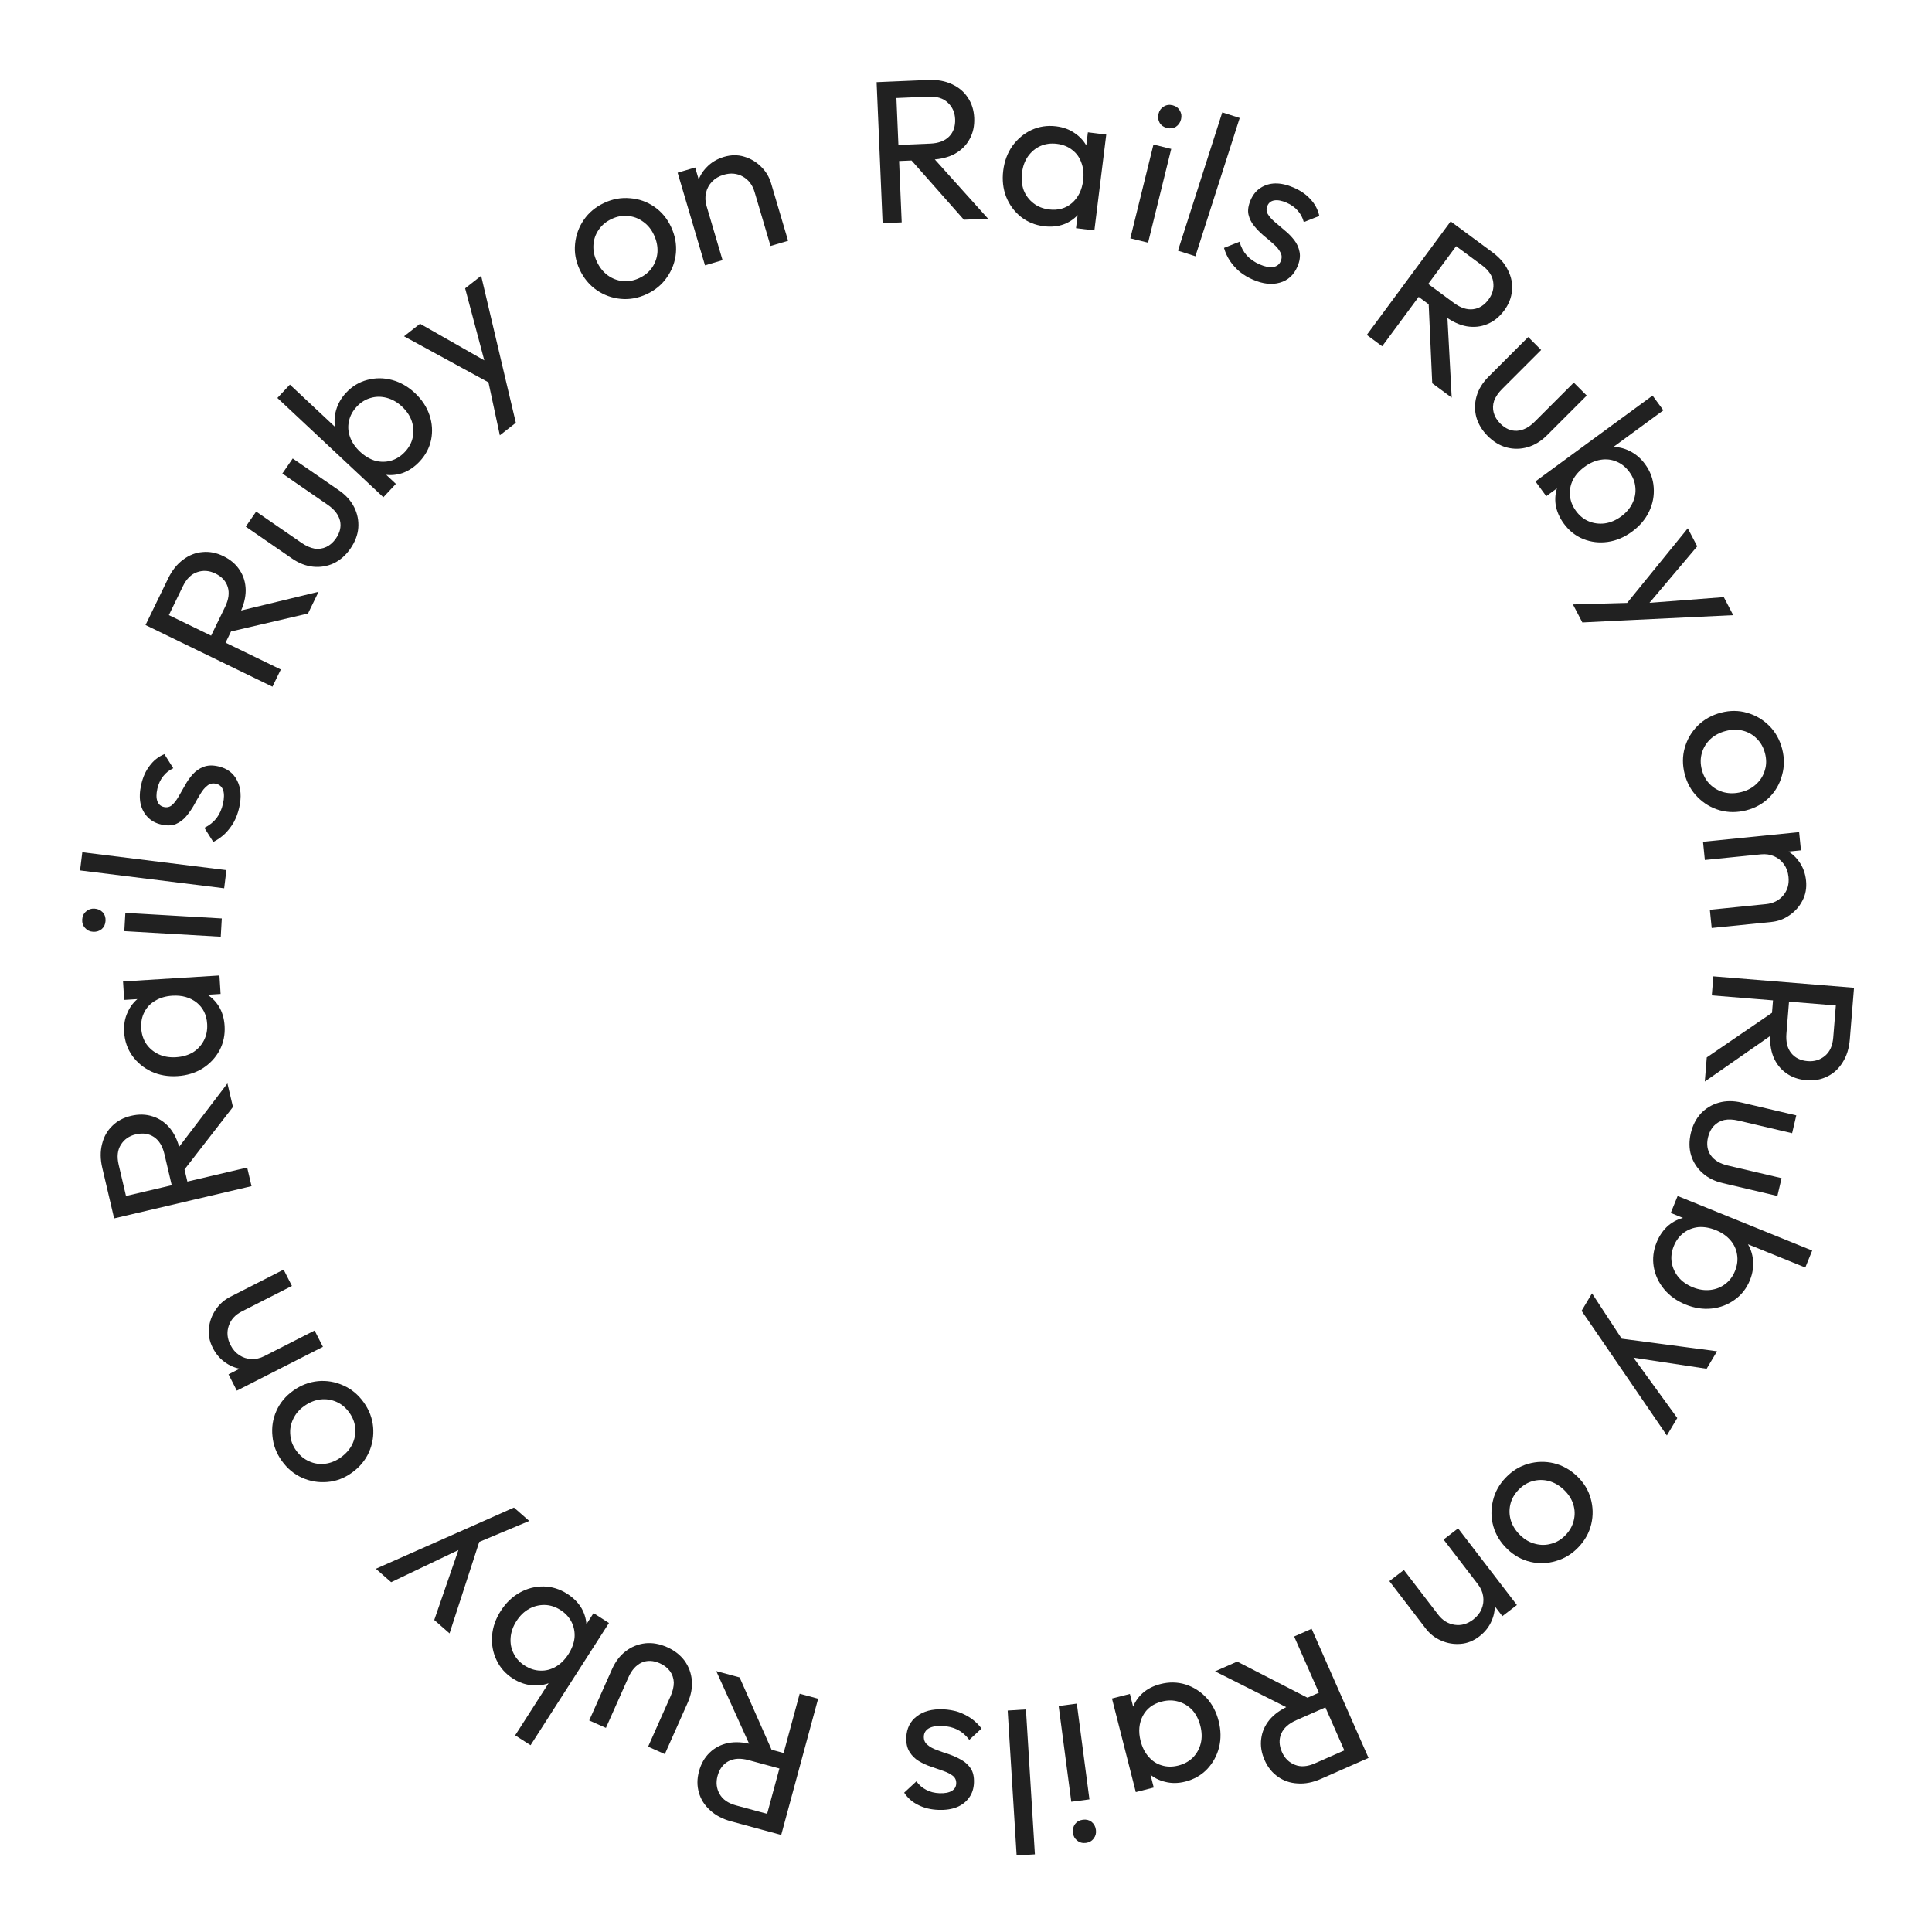 <svg width="171" height="171" viewBox="0 0 171 171" fill="none" xmlns="http://www.w3.org/2000/svg">
<path  d="M156.973 87.985L158.39 88.1L158.117 91.473C158.057 92.203 158.197 92.78 158.536 93.204C158.875 93.629 159.361 93.867 159.995 93.919C160.593 93.967 161.105 93.81 161.532 93.448C161.958 93.097 162.2 92.557 162.26 91.827L162.535 88.436L164.006 88.556L163.726 92.001C163.662 92.79 163.451 93.465 163.092 94.026C162.746 94.588 162.297 95.003 161.745 95.271C161.193 95.551 160.576 95.664 159.894 95.608C159.188 95.551 158.585 95.34 158.085 94.974C157.584 94.62 157.208 94.138 156.957 93.528C156.717 92.918 156.629 92.219 156.694 91.43L156.973 87.985ZM151.647 86.415L164.098 87.426L163.961 89.112L151.51 88.101L151.647 86.415ZM151.064 93.591L157.011 89.523L157.437 91.165L150.891 95.726L151.064 93.591Z" fill="#212121"/>
<path d="M149.655 100.285C149.814 99.607 150.11 99.029 150.542 98.552C150.984 98.088 151.515 97.769 152.135 97.594C152.756 97.419 153.428 97.417 154.152 97.587L158.989 98.721L158.619 100.299L153.852 99.18C153.397 99.073 152.982 99.056 152.607 99.129C152.242 99.215 151.936 99.39 151.689 99.653C151.443 99.915 151.272 100.251 151.176 100.66C151.03 101.279 151.109 101.809 151.413 102.25C151.728 102.694 152.23 102.997 152.919 103.158L157.686 104.277L157.316 105.854L152.479 104.719C151.755 104.549 151.154 104.248 150.676 103.815C150.198 103.383 149.864 102.861 149.675 102.249C149.495 101.652 149.488 100.997 149.655 100.285Z" fill="#212121"/>
<path d="M146.628 109.959C146.872 109.358 147.215 108.863 147.658 108.473C148.108 108.098 148.614 107.857 149.176 107.748C149.738 107.639 150.309 107.683 150.89 107.88L153.275 108.847C153.84 109.115 154.28 109.481 154.597 109.946C154.92 110.427 155.107 110.956 155.158 111.533C155.215 112.126 155.124 112.717 154.885 113.307C154.592 114.03 154.145 114.606 153.544 115.035C152.938 115.476 152.256 115.737 151.498 115.818C150.74 115.899 149.971 115.782 149.193 115.466C148.414 115.15 147.781 114.7 147.294 114.113C146.806 113.527 146.499 112.865 146.371 112.127C146.249 111.404 146.335 110.682 146.628 109.959ZM148.148 110.283C147.945 110.784 147.883 111.271 147.964 111.743C148.044 112.216 148.239 112.645 148.549 113.03C148.87 113.419 149.298 113.722 149.832 113.938C150.354 114.15 150.867 114.228 151.368 114.173C151.87 114.117 152.309 113.945 152.684 113.657C153.071 113.374 153.364 112.988 153.562 112.498C153.765 111.998 153.826 111.511 153.746 111.038C153.677 110.57 153.48 110.147 153.154 109.769C152.828 109.391 152.398 109.093 151.864 108.877C151.342 108.665 150.834 108.576 150.341 108.609C149.855 108.658 149.419 108.824 149.032 109.108C148.641 109.402 148.346 109.794 148.148 110.283ZM148.486 105.856L160.396 110.685L159.787 112.186L153.866 109.786L152.062 108.724L150.012 108.223L147.877 107.357L148.486 105.856Z" fill="#212121"/>
<path d="M142.669 118.374L151.974 119.601L151.053 121.147L143.845 120.058L144.139 119.564L148.455 125.508L147.534 127.054L142.172 119.209L142.669 118.374ZM140.907 114.474L144.055 119.283L142.172 119.209L139.985 116.021L140.907 114.474Z" fill="#212121"/>
<path d="M133.265 130.786C133.846 130.179 134.512 129.77 135.263 129.559C136.014 129.347 136.769 129.331 137.528 129.509C138.296 129.696 138.983 130.08 139.59 130.661C140.188 131.234 140.589 131.891 140.792 132.633C141.003 133.384 141.02 134.139 140.841 134.899C140.662 135.658 140.283 136.341 139.702 136.948C139.129 137.546 138.467 137.951 137.717 138.162C136.966 138.391 136.211 138.416 135.452 138.237C134.693 138.058 134.014 137.683 133.416 137.11C132.809 136.529 132.396 135.859 132.176 135.1C131.964 134.349 131.952 133.59 132.139 132.822C132.317 132.063 132.693 131.384 133.265 130.786ZM134.397 131.869C134.023 132.259 133.782 132.693 133.674 133.171C133.566 133.648 133.584 134.123 133.73 134.595C133.885 135.076 134.166 135.511 134.574 135.901C134.972 136.283 135.415 136.532 135.901 136.649C136.379 136.774 136.85 136.768 137.314 136.63C137.778 136.51 138.197 136.255 138.57 135.865C138.944 135.475 139.185 135.041 139.293 134.563C139.41 134.094 139.396 133.623 139.25 133.151C139.104 132.679 138.831 132.252 138.432 131.87C138.025 131.48 137.578 131.218 137.091 131.085C136.613 130.959 136.138 130.961 135.666 131.09C135.193 131.219 134.77 131.479 134.397 131.869Z" fill="#212121"/>
<path d="M124.256 138.957L127.291 142.913C127.686 143.427 128.173 143.726 128.752 143.811C129.331 143.896 129.878 143.741 130.392 143.347C130.735 143.084 130.981 142.774 131.131 142.417C131.281 142.06 131.329 141.69 131.277 141.307C131.225 140.923 131.067 140.56 130.804 140.217L131.563 140.112C131.957 140.626 132.194 141.171 132.272 141.746C132.35 142.321 132.272 142.88 132.038 143.423C131.812 143.975 131.441 144.448 130.927 144.842C130.413 145.237 129.862 145.455 129.274 145.498C128.677 145.547 128.104 145.45 127.554 145.207C127.011 144.973 126.561 144.622 126.203 144.156L122.971 139.943L124.256 138.957ZM129.055 135.275L134.259 142.059L132.974 143.045L127.769 136.262L129.055 135.275Z" fill="#212121"/>
<path d="M117.247 149.594L117.82 150.896L114.723 152.26C114.054 152.555 113.612 152.953 113.4 153.453C113.188 153.953 113.21 154.494 113.466 155.076C113.708 155.625 114.09 156.001 114.612 156.204C115.123 156.411 115.714 156.368 116.384 156.072L119.497 154.701L120.092 156.051L116.929 157.445C116.205 157.764 115.51 157.9 114.846 157.851C114.187 157.814 113.609 157.617 113.11 157.259C112.601 156.907 112.208 156.417 111.932 155.792C111.647 155.144 111.546 154.513 111.63 153.899C111.702 153.29 111.947 152.73 112.364 152.218C112.786 151.717 113.359 151.307 114.084 150.988L117.247 149.594ZM116.092 144.163L121.13 155.594L119.581 156.276L114.544 144.845L116.092 144.163ZM109.504 147.066L115.912 150.36L114.671 151.516L107.543 147.93L109.504 147.066Z" fill="#212121"/>
<path d="M102.717 149.054C103.473 148.861 104.207 148.872 104.918 149.087C105.632 149.314 106.252 149.707 106.779 150.267C107.293 150.829 107.654 151.517 107.862 152.331C108.069 153.145 108.081 153.922 107.898 154.662C107.704 155.405 107.353 156.046 106.846 156.583C106.328 157.124 105.685 157.492 104.917 157.688C104.289 157.848 103.697 157.856 103.14 157.713C102.575 157.585 102.082 157.326 101.661 156.938C101.243 156.562 100.94 156.076 100.751 155.48L100.116 152.986C99.999 152.384 100.033 151.812 100.217 151.269C100.389 150.73 100.691 150.263 101.123 149.868C101.547 149.488 102.078 149.216 102.717 149.054ZM102.834 150.603C102.054 150.801 101.493 151.223 101.15 151.868C100.809 152.524 100.744 153.265 100.954 154.091C101.1 154.661 101.336 155.127 101.664 155.489C101.983 155.866 102.369 156.12 102.824 156.252C103.281 156.396 103.772 156.401 104.295 156.267C104.818 156.134 105.253 155.893 105.597 155.546C105.93 155.201 106.159 154.783 106.281 154.294C106.396 153.819 106.383 153.308 106.244 152.762C106.102 152.204 105.866 151.737 105.535 151.363C105.196 151.004 104.792 150.754 104.322 150.614C103.853 150.473 103.357 150.47 102.834 150.603ZM100.006 149.93L100.575 152.163L100.794 154.262L101.601 156.192L102.117 158.215L100.529 158.62L98.419 150.334L100.006 149.93Z" fill="#212121"/>
<path d="M95.309 150.786L96.425 159.263L94.819 159.474L93.702 150.998L95.309 150.786ZM95.846 161.064C96.143 161.025 96.4 161.088 96.615 161.253C96.832 161.43 96.96 161.667 96.999 161.965C97.037 162.25 96.973 162.501 96.808 162.716C96.644 162.944 96.413 163.077 96.116 163.116C95.819 163.155 95.561 163.086 95.344 162.909C95.129 162.744 95.002 162.518 94.965 162.233C94.926 161.935 94.988 161.673 95.152 161.446C95.317 161.23 95.548 161.103 95.846 161.064Z" fill="#212121"/>
<path d="M90.805 151.3L91.598 164.128L89.981 164.228L89.188 151.4L90.805 151.3Z" fill="#212121"/>
<path d="M83.465 151.291C83.945 151.31 84.398 151.388 84.825 151.524C85.24 151.672 85.622 151.867 85.973 152.109C86.324 152.363 86.625 152.656 86.876 152.99L85.792 153.993C85.495 153.598 85.147 153.296 84.746 153.088C84.346 152.893 83.894 152.785 83.39 152.766C82.886 152.746 82.493 152.815 82.211 152.972C81.928 153.142 81.781 153.382 81.769 153.694C81.757 154.006 81.862 154.25 82.083 154.426C82.292 154.615 82.568 154.769 82.912 154.891C83.255 155.024 83.622 155.152 84.014 155.276C84.393 155.41 84.753 155.574 85.093 155.768C85.434 155.961 85.713 156.218 85.928 156.538C86.132 156.859 86.224 157.276 86.204 157.792C86.184 158.308 86.041 158.746 85.775 159.108C85.508 159.482 85.149 159.763 84.698 159.949C84.234 160.136 83.685 160.217 83.049 160.192C82.378 160.166 81.789 160.023 81.282 159.764C80.764 159.515 80.345 159.151 80.028 158.67L81.111 157.667C81.339 157.988 81.629 158.24 81.983 158.422C82.324 158.603 82.716 158.702 83.16 158.719C83.628 158.737 83.991 158.667 84.249 158.509C84.495 158.362 84.623 158.145 84.634 157.857C84.645 157.57 84.546 157.344 84.336 157.179C84.126 157.015 83.85 156.872 83.506 156.751C83.151 156.629 82.783 156.501 82.404 156.366C82.025 156.244 81.665 156.08 81.325 155.874C80.984 155.669 80.712 155.4 80.509 155.068C80.294 154.736 80.196 154.306 80.216 153.778C80.248 152.975 80.56 152.35 81.153 151.905C81.735 151.459 82.506 151.254 83.465 151.291Z" fill="#212121"/>
<path d="M69.896 155.302L69.524 156.675L66.258 155.79C65.551 155.598 64.958 155.63 64.479 155.886C63.999 156.141 63.676 156.576 63.51 157.19C63.353 157.769 63.414 158.301 63.692 158.787C63.959 159.27 64.446 159.607 65.153 159.798L68.436 160.688L68.05 162.113L64.715 161.209C63.95 161.002 63.325 160.671 62.839 160.216C62.35 159.772 62.024 159.255 61.861 158.664C61.686 158.069 61.688 157.442 61.867 156.782C62.053 156.099 62.37 155.545 62.821 155.12C63.261 154.692 63.803 154.41 64.449 154.274C65.092 154.15 65.796 154.191 66.56 154.398L69.896 155.302ZM72.412 150.352L69.145 162.409L67.512 161.967L70.779 149.91L72.412 150.352ZM65.463 148.469L68.377 155.059L66.685 155.178L63.395 147.909L65.463 148.469Z" fill="#212121"/>
<path d="M59.055 145.795C59.691 146.078 60.203 146.476 60.591 146.991C60.964 147.511 61.178 148.093 61.234 148.735C61.289 149.377 61.166 150.038 60.863 150.717L58.843 155.256L57.363 154.597L59.354 150.124C59.544 149.697 59.639 149.292 59.638 148.911C59.621 148.536 59.507 148.202 59.295 147.911C59.083 147.62 58.785 147.389 58.402 147.218C57.821 146.959 57.285 146.938 56.795 147.153C56.3 147.379 55.909 147.816 55.621 148.463L53.63 152.936L52.15 152.277L54.17 147.738C54.473 147.059 54.882 146.524 55.396 146.136C55.91 145.748 56.486 145.518 57.122 145.446C57.742 145.381 58.386 145.497 59.055 145.795Z" fill="#212121"/>
<path d="M50.208 141.07C50.754 141.42 51.177 141.848 51.479 142.355C51.764 142.866 51.909 143.408 51.912 143.98C51.916 144.553 51.767 145.106 51.467 145.641L50.078 147.808C49.71 148.313 49.269 148.679 48.754 148.905C48.222 149.134 47.668 149.22 47.091 149.164C46.497 149.111 45.933 148.913 45.398 148.569C44.741 148.148 44.257 147.603 43.946 146.932C43.624 146.256 43.493 145.537 43.553 144.777C43.613 144.017 43.869 143.284 44.323 142.577C44.776 141.87 45.336 141.331 46.002 140.959C46.668 140.588 47.375 140.407 48.124 140.417C48.857 140.431 49.552 140.649 50.208 141.07ZM49.609 142.503C49.155 142.212 48.688 142.062 48.208 142.054C47.729 142.046 47.272 142.158 46.836 142.393C46.395 142.637 46.018 143.001 45.707 143.486C45.403 143.961 45.231 144.45 45.194 144.953C45.156 145.456 45.244 145.919 45.458 146.341C45.665 146.774 45.991 147.133 46.436 147.418C46.89 147.709 47.357 147.859 47.837 147.867C48.31 147.885 48.762 147.769 49.194 147.519C49.625 147.268 49.997 146.9 50.308 146.415C50.612 145.941 50.793 145.458 50.851 144.968C50.893 144.481 50.809 144.022 50.602 143.589C50.385 143.15 50.054 142.788 49.609 142.503ZM53.899 143.651L46.96 154.469L45.596 153.594L49.046 148.215L50.421 146.638L51.291 144.715L52.535 142.776L53.899 143.651Z" fill="#212121"/>
<path d="M42.687 135.644L39.789 144.571L38.436 143.384L40.816 136.493L41.249 136.873L34.62 140.037L33.267 138.85L41.956 135.003L42.687 135.644ZM46.842 134.619L41.541 136.841L41.956 135.003L45.488 133.432L46.842 134.619Z" fill="#212121"/>
<path d="M32.188 124.112C32.677 124.795 32.956 125.525 33.026 126.302C33.095 127.079 32.972 127.824 32.656 128.537C32.331 129.257 31.826 129.862 31.143 130.351C30.47 130.833 29.75 131.106 28.983 131.168C28.206 131.237 27.461 131.114 26.748 130.799C26.035 130.483 25.433 129.984 24.944 129.301C24.462 128.628 24.186 127.903 24.117 127.126C24.031 126.346 24.145 125.599 24.461 124.886C24.777 124.173 25.271 123.575 25.945 123.093C26.627 122.604 27.362 122.321 28.149 122.245C28.926 122.175 29.674 122.303 30.395 122.629C31.108 122.945 31.706 123.439 32.188 124.112ZM30.915 125.024C30.6 124.585 30.218 124.268 29.769 124.074C29.319 123.879 28.849 123.81 28.358 123.866C27.857 123.93 27.378 124.126 26.919 124.454C26.471 124.775 26.144 125.164 25.939 125.621C25.728 126.067 25.647 126.531 25.697 127.013C25.729 127.491 25.903 127.95 26.217 128.389C26.532 128.828 26.914 129.145 27.363 129.339C27.803 129.541 28.268 129.614 28.759 129.557C29.25 129.501 29.72 129.312 30.169 128.99C30.627 128.662 30.967 128.271 31.188 127.817C31.4 127.37 31.485 126.903 31.446 126.415C31.406 125.927 31.229 125.463 30.915 125.024Z" fill="#212121"/>
<path d="M25.839 113.818L21.395 116.08C20.818 116.374 20.434 116.798 20.245 117.352C20.056 117.906 20.108 118.472 20.402 119.049C20.598 119.434 20.858 119.733 21.181 119.945C21.505 120.158 21.86 120.273 22.247 120.292C22.633 120.31 23.019 120.222 23.404 120.026L23.369 120.791C22.791 121.085 22.213 121.218 21.633 121.19C21.053 121.162 20.518 120.983 20.027 120.654C19.526 120.33 19.128 119.879 18.834 119.302C18.54 118.724 18.426 118.143 18.492 117.557C18.552 116.961 18.752 116.415 19.092 115.919C19.421 115.428 19.848 115.05 20.372 114.783L25.104 112.374L25.839 113.818ZM28.582 119.208L20.962 123.086L20.227 121.643L27.847 117.764L28.582 119.208Z" fill="#212121"/>
<path d="M16.712 105.123L15.327 105.448L14.554 102.154C14.387 101.441 14.077 100.934 13.625 100.634C13.172 100.333 12.636 100.256 12.017 100.401C11.433 100.538 10.993 100.844 10.698 101.32C10.4 101.785 10.335 102.373 10.502 103.086L11.279 106.398L9.842 106.735L9.053 103.37C8.872 102.599 8.866 101.892 9.036 101.248C9.193 100.607 9.494 100.075 9.936 99.65C10.377 99.214 10.93 98.918 11.595 98.762C12.285 98.6 12.923 98.617 13.511 98.811C14.097 98.995 14.602 99.338 15.029 99.842C15.444 100.349 15.741 100.988 15.922 101.759L16.712 105.123ZM22.263 104.986L10.101 107.839L9.715 106.192L21.877 103.339L22.263 104.986ZM20.619 97.976L16.204 103.671L15.295 102.239L20.129 95.891L20.619 97.976Z" fill="#212121"/>
<path d="M19.88 90.801C19.928 91.58 19.78 92.298 19.436 92.957C19.08 93.616 18.578 94.152 17.93 94.565C17.282 94.966 16.538 95.192 15.7 95.244C14.861 95.295 14.096 95.162 13.403 94.844C12.709 94.515 12.146 94.051 11.712 93.452C11.277 92.842 11.036 92.141 10.987 91.351C10.947 90.704 11.049 90.121 11.293 89.601C11.525 89.069 11.871 88.633 12.331 88.292C12.778 87.952 13.313 87.745 13.933 87.67L16.502 87.511C17.116 87.51 17.671 87.65 18.169 87.931C18.667 88.201 19.07 88.585 19.377 89.083C19.671 89.57 19.839 90.142 19.88 90.801ZM18.336 90.626C18.287 89.824 17.977 89.194 17.408 88.736C16.826 88.279 16.11 88.077 15.26 88.129C14.673 88.165 14.171 88.311 13.754 88.565C13.324 88.808 13.002 89.14 12.788 89.562C12.562 89.985 12.465 90.466 12.498 91.005C12.532 91.544 12.687 92.015 12.964 92.419C13.241 92.811 13.608 93.112 14.066 93.325C14.512 93.526 15.016 93.609 15.579 93.574C16.154 93.538 16.656 93.393 17.085 93.138C17.501 92.872 17.822 92.522 18.048 92.087C18.273 91.652 18.369 91.165 18.336 90.626ZM19.525 87.974L17.225 88.116L15.122 87.939L13.075 88.372L10.991 88.501L10.89 86.866L19.424 86.339L19.525 87.974Z" fill="#212121"/>
<path d="M19.538 82.909L11.002 82.414L11.095 80.797L19.631 81.291L19.538 82.909ZM9.341 81.506C9.324 81.806 9.214 82.046 9.011 82.227C8.797 82.406 8.539 82.488 8.24 82.47C7.952 82.454 7.718 82.344 7.538 82.141C7.345 81.938 7.258 81.686 7.275 81.387C7.292 81.087 7.408 80.847 7.623 80.668C7.826 80.487 8.071 80.405 8.359 80.422C8.658 80.439 8.904 80.549 9.097 80.753C9.277 80.956 9.359 81.207 9.341 81.506Z" fill="#212121"/>
<path d="M19.84 78.622L7.085 77.041L7.285 75.433L20.039 77.014L19.84 78.622Z" fill="#212121"/>
<path d="M21.172 71.478C21.066 71.946 20.907 72.377 20.695 72.772C20.473 73.153 20.211 73.493 19.91 73.794C19.596 74.092 19.252 74.334 18.878 74.52L18.09 73.271C18.534 73.052 18.894 72.764 19.171 72.409C19.437 72.05 19.626 71.626 19.737 71.134C19.848 70.642 19.853 70.244 19.75 69.937C19.635 69.628 19.426 69.439 19.122 69.371C18.817 69.302 18.558 69.36 18.344 69.545C18.12 69.716 17.918 69.959 17.735 70.275C17.541 70.587 17.348 70.925 17.155 71.287C16.953 71.635 16.726 71.959 16.474 72.259C16.221 72.558 15.918 72.785 15.563 72.938C15.211 73.08 14.783 73.094 14.28 72.98C13.777 72.866 13.372 72.645 13.065 72.317C12.746 71.986 12.536 71.582 12.435 71.104C12.337 70.614 12.358 70.059 12.499 69.439C12.647 68.783 12.896 68.23 13.244 67.78C13.583 67.316 14.018 66.971 14.548 66.747L15.336 67.996C14.978 68.161 14.678 68.4 14.435 68.715C14.194 69.017 14.024 69.384 13.926 69.817C13.823 70.274 13.825 70.644 13.933 70.927C14.033 71.195 14.223 71.361 14.503 71.425C14.784 71.488 15.025 71.432 15.225 71.256C15.424 71.08 15.615 70.834 15.798 70.518C15.982 70.191 16.176 69.853 16.378 69.505C16.568 69.155 16.795 68.831 17.059 68.534C17.323 68.237 17.637 68.019 18.001 67.88C18.367 67.729 18.808 67.712 19.323 67.829C20.107 68.007 20.664 68.428 20.993 69.093C21.325 69.747 21.385 70.541 21.172 71.478Z" fill="#212121"/>
<path d="M19.721 57.384L18.442 56.762L19.921 53.718C20.241 53.06 20.32 52.471 20.158 51.953C19.997 51.434 19.63 51.036 19.058 50.758C18.518 50.496 17.984 50.456 17.454 50.639C16.93 50.812 16.509 51.227 16.189 51.885L14.702 54.945L13.374 54.3L14.885 51.192C15.231 50.479 15.673 49.927 16.21 49.534C16.737 49.136 17.306 48.913 17.917 48.863C18.534 48.802 19.15 48.921 19.765 49.22C20.402 49.529 20.887 49.945 21.22 50.468C21.559 50.979 21.734 51.565 21.747 52.224C21.749 52.879 21.577 53.563 21.231 54.275L19.721 57.384ZM24.115 60.779L12.879 55.32L13.618 53.798L24.854 59.257L24.115 60.779ZM27.261 54.303L20.244 55.937L20.442 54.252L28.197 52.377L27.261 54.303Z" fill="#212121"/>
<path d="M31.015 48.556C30.62 49.13 30.135 49.56 29.558 49.847C28.978 50.118 28.367 50.222 27.726 50.159C27.084 50.096 26.457 49.853 25.844 49.431L21.753 46.612L22.672 45.278L26.704 48.056C27.09 48.322 27.47 48.489 27.845 48.558C28.217 48.61 28.566 48.559 28.891 48.404C29.216 48.249 29.498 47.999 29.736 47.653C30.097 47.129 30.216 46.607 30.095 46.086C29.963 45.558 29.605 45.093 29.023 44.691L24.991 41.913L25.91 40.58L30.001 43.398C30.613 43.82 31.064 44.32 31.351 44.897C31.638 45.474 31.759 46.081 31.712 46.72C31.663 47.341 31.431 47.954 31.015 48.556Z" fill="#212121"/>
<path d="M37.139 40.848C36.696 41.321 36.198 41.66 35.644 41.865C35.09 42.053 34.531 42.097 33.968 41.996C33.404 41.896 32.887 41.65 32.415 41.257L30.537 39.498C30.106 39.045 29.826 38.545 29.698 37.997C29.569 37.432 29.585 36.872 29.745 36.315C29.904 35.74 30.202 35.221 30.636 34.757C31.17 34.188 31.794 33.811 32.51 33.626C33.233 33.433 33.964 33.434 34.7 33.631C35.437 33.828 36.111 34.213 36.724 34.787C37.338 35.361 37.766 36.01 38.011 36.732C38.255 37.454 38.304 38.182 38.159 38.917C38.012 39.635 37.672 40.279 37.139 40.848ZM35.838 39.999C36.207 39.605 36.439 39.173 36.534 38.703C36.629 38.233 36.601 37.763 36.45 37.292C36.29 36.814 36 36.377 35.579 35.984C35.168 35.598 34.718 35.341 34.23 35.213C33.742 35.084 33.27 35.087 32.816 35.221C32.354 35.346 31.942 35.602 31.581 35.987C31.212 36.381 30.98 36.813 30.884 37.283C30.781 37.745 30.813 38.211 30.981 38.681C31.149 39.151 31.444 39.583 31.864 39.977C32.276 40.362 32.717 40.628 33.189 40.774C33.66 40.903 34.127 40.904 34.59 40.779C35.061 40.645 35.477 40.385 35.838 39.999ZM33.932 44.01L24.552 35.224L25.659 34.041L30.323 38.41L31.625 40.048L33.358 41.252L35.039 42.827L33.932 44.01Z" fill="#212121"/>
<path d="M44 34.258L35.76 29.765L37.176 28.654L43.51 32.263L43.057 32.619L41.169 25.52L42.586 24.409L44.765 33.658L44 34.258ZM44.241 38.531L43.034 32.911L44.765 33.658L45.657 37.42L44.241 38.531Z" fill="#212121"/>
<path d="M57.25 26.03C56.489 26.386 55.72 26.527 54.944 26.453C54.167 26.379 53.457 26.122 52.814 25.68C52.165 25.229 51.663 24.622 51.307 23.861C50.957 23.111 50.821 22.353 50.9 21.588C50.974 20.811 51.232 20.101 51.673 19.458C52.114 18.815 52.715 18.315 53.475 17.959C54.225 17.608 54.989 17.47 55.765 17.544C56.547 17.602 57.26 17.852 57.904 18.293C58.547 18.734 59.044 19.329 59.395 20.079C59.751 20.84 59.894 21.614 59.825 22.402C59.751 23.178 59.488 23.891 59.036 24.539C58.595 25.183 58 25.68 57.25 26.03ZM56.586 24.612C57.075 24.383 57.457 24.066 57.731 23.66C58.004 23.253 58.158 22.804 58.193 22.311C58.222 21.807 58.117 21.299 57.879 20.789C57.645 20.288 57.322 19.896 56.911 19.612C56.51 19.322 56.069 19.157 55.587 19.118C55.111 19.062 54.628 19.149 54.139 19.378C53.65 19.607 53.268 19.924 52.995 20.33C52.716 20.726 52.559 21.17 52.525 21.663C52.49 22.156 52.59 22.652 52.824 23.152C53.063 23.663 53.385 24.069 53.79 24.369C54.191 24.659 54.635 24.829 55.122 24.879C55.609 24.93 56.097 24.841 56.586 24.612Z" fill="#212121"/>
<path d="M68.2 21.77L66.787 16.989C66.603 16.368 66.256 15.913 65.746 15.626C65.235 15.339 64.669 15.287 64.048 15.471C63.634 15.593 63.293 15.794 63.025 16.074C62.757 16.353 62.579 16.681 62.49 17.058C62.401 17.434 62.418 17.83 62.54 18.244L61.794 18.07C61.611 17.449 61.585 16.856 61.719 16.291C61.852 15.726 62.125 15.232 62.539 14.81C62.948 14.376 63.464 14.067 64.085 13.883C64.707 13.7 65.299 13.693 65.863 13.865C66.438 14.033 66.939 14.329 67.365 14.754C67.787 15.167 68.082 15.655 68.248 16.219L69.753 21.311L68.2 21.77ZM62.4 23.485L59.976 15.285L61.53 14.826L63.953 23.026L62.4 23.485Z" fill="#212121"/>
<path d="M79.021 14.274L78.961 12.853L82.342 12.709C83.073 12.678 83.629 12.468 84.009 12.08C84.389 11.691 84.565 11.18 84.538 10.544C84.513 9.945 84.294 9.455 83.881 9.077C83.481 8.697 82.915 8.523 82.183 8.554L78.785 8.699L78.722 7.224L82.175 7.077C82.966 7.044 83.662 7.17 84.263 7.457C84.863 7.732 85.33 8.126 85.664 8.641C86.01 9.154 86.198 9.753 86.227 10.436C86.257 11.144 86.121 11.768 85.82 12.309C85.531 12.85 85.099 13.283 84.524 13.607C83.949 13.92 83.266 14.093 82.474 14.127L79.021 14.274ZM78.119 19.753L77.589 7.272L79.279 7.2L79.81 19.681L78.119 19.753ZM85.313 19.447L80.543 14.047L82.12 13.421L87.453 19.356L85.313 19.447Z" fill="#212121"/>
<path d="M92.392 20.023C91.618 19.927 90.939 19.649 90.356 19.19C89.773 18.719 89.338 18.127 89.052 17.414C88.777 16.703 88.692 15.931 88.795 15.097C88.898 14.263 89.17 13.535 89.61 12.912C90.062 12.291 90.622 11.823 91.29 11.506C91.97 11.192 92.703 11.083 93.489 11.18C94.132 11.26 94.686 11.468 95.152 11.804C95.632 12.129 95.997 12.549 96.248 13.064C96.5 13.567 96.605 14.13 96.564 14.754L96.248 17.308C96.137 17.911 95.897 18.432 95.528 18.87C95.171 19.309 94.72 19.634 94.174 19.845C93.641 20.044 93.047 20.104 92.392 20.023ZM92.849 18.538C93.647 18.637 94.323 18.448 94.877 17.973C95.434 17.486 95.764 16.819 95.869 15.974C95.941 15.39 95.891 14.87 95.718 14.413C95.558 13.946 95.29 13.568 94.915 13.28C94.541 12.98 94.086 12.796 93.55 12.73C93.014 12.663 92.523 12.729 92.075 12.928C91.639 13.128 91.275 13.433 90.982 13.844C90.702 14.245 90.528 14.725 90.459 15.285C90.388 15.857 90.438 16.377 90.61 16.845C90.795 17.304 91.08 17.684 91.466 17.985C91.852 18.287 92.313 18.471 92.849 18.538ZM95.237 20.194L95.52 17.907L96.081 15.873L96.032 13.781L96.289 11.709L97.914 11.91L96.863 20.395L95.237 20.194Z" fill="#212121"/>
<path d="M100.044 21.092L102.092 12.791L103.665 13.179L101.617 21.48L100.044 21.092ZM103.288 11.324C102.997 11.253 102.781 11.1 102.64 10.868C102.503 10.624 102.47 10.356 102.542 10.065C102.611 9.785 102.761 9.575 102.994 9.435C103.229 9.283 103.492 9.243 103.784 9.315C104.075 9.387 104.289 9.544 104.427 9.789C104.567 10.021 104.603 10.277 104.534 10.556C104.462 10.848 104.309 11.069 104.073 11.222C103.841 11.362 103.579 11.396 103.288 11.324Z" fill="#212121"/>
<path d="M104.261 22.186L108.183 9.946L109.725 10.441L105.804 22.68L104.261 22.186Z" fill="#212121"/>
<path d="M110.903 24.755C110.463 24.564 110.068 24.328 109.719 24.047C109.386 23.759 109.099 23.44 108.859 23.087C108.623 22.724 108.449 22.342 108.335 21.94L109.707 21.395C109.841 21.871 110.058 22.279 110.356 22.616C110.659 22.944 111.042 23.207 111.505 23.407C111.968 23.607 112.359 23.684 112.679 23.639C113.004 23.583 113.228 23.412 113.352 23.126C113.475 22.839 113.466 22.574 113.323 22.329C113.196 22.078 112.994 21.834 112.718 21.597C112.446 21.349 112.149 21.097 111.829 20.841C111.524 20.578 111.247 20.296 110.999 19.992C110.751 19.689 110.584 19.349 110.498 18.972C110.424 18.6 110.489 18.177 110.693 17.704C110.898 17.23 111.19 16.872 111.568 16.631C111.952 16.378 112.388 16.246 112.876 16.235C113.376 16.228 113.918 16.351 114.502 16.603C115.118 16.87 115.616 17.215 115.995 17.64C116.389 18.059 116.648 18.549 116.771 19.112L115.398 19.657C115.302 19.275 115.122 18.936 114.858 18.639C114.605 18.347 114.274 18.113 113.867 17.937C113.437 17.751 113.073 17.686 112.775 17.74C112.493 17.788 112.295 17.944 112.181 18.209C112.067 18.473 112.078 18.72 112.214 18.949C112.351 19.177 112.557 19.41 112.834 19.648C113.122 19.89 113.418 20.142 113.723 20.404C114.033 20.655 114.309 20.938 114.553 21.252C114.796 21.567 114.953 21.915 115.023 22.298C115.103 22.686 115.039 23.122 114.83 23.607C114.511 24.345 113.995 24.815 113.28 25.016C112.577 25.223 111.785 25.135 110.903 24.755Z" fill="#212121"/>
<path d="M125.116 25.945L125.961 24.802L128.683 26.812C129.272 27.247 129.836 27.433 130.375 27.369C130.915 27.305 131.374 27.017 131.752 26.505C132.108 26.023 132.245 25.505 132.161 24.951C132.088 24.404 131.757 23.913 131.168 23.478L128.431 21.457L129.308 20.27L132.088 22.323C132.725 22.794 133.188 23.329 133.475 23.93C133.77 24.52 133.886 25.121 133.823 25.731C133.77 26.348 133.54 26.931 133.134 27.482C132.713 28.051 132.216 28.452 131.642 28.684C131.077 28.924 130.469 28.989 129.818 28.881C129.174 28.764 128.533 28.469 127.896 27.999L125.116 25.945ZM120.974 29.644L128.396 19.596L129.757 20.601L122.335 30.649L120.974 29.644ZM126.766 33.922L126.443 26.724L128.063 27.227L128.489 35.195L126.766 33.922Z" fill="#212121"/>
<path d="M131.671 38.587C131.179 38.095 130.844 37.539 130.666 36.92C130.505 36.3 130.513 35.681 130.691 35.062C130.87 34.442 131.222 33.87 131.748 33.343L135.261 29.831L136.406 30.976L132.944 34.438C132.613 34.769 132.38 35.113 132.244 35.469C132.125 35.825 132.113 36.178 132.206 36.525C132.299 36.873 132.494 37.196 132.791 37.493C133.241 37.942 133.733 38.154 134.268 38.129C134.811 38.095 135.333 37.828 135.833 37.327L139.295 33.865L140.441 35.011L136.928 38.524C136.402 39.05 135.829 39.402 135.21 39.58C134.59 39.758 133.971 39.767 133.351 39.605C132.749 39.444 132.189 39.105 131.671 38.587Z" fill="#212121"/>
<path d="M138.415 46.346C138.032 45.823 137.791 45.271 137.691 44.689C137.609 44.11 137.669 43.552 137.872 43.017C138.074 42.481 138.412 42.018 138.884 41.628L140.96 40.106C141.485 39.766 142.028 39.584 142.59 39.558C143.169 39.536 143.717 39.655 144.235 39.915C144.77 40.178 145.225 40.565 145.601 41.078C146.062 41.707 146.317 42.391 146.367 43.128C146.424 43.875 146.287 44.593 145.958 45.28C145.629 45.968 145.126 46.56 144.448 47.056C143.771 47.553 143.055 47.855 142.3 47.962C141.545 48.069 140.82 47.983 140.124 47.704C139.446 47.428 138.876 46.975 138.415 46.346ZM139.489 45.224C139.808 45.659 140.19 45.967 140.635 46.147C141.079 46.327 141.547 46.386 142.037 46.324C142.537 46.255 143.019 46.051 143.484 45.71C143.939 45.377 144.274 44.982 144.49 44.526C144.707 44.07 144.791 43.606 144.743 43.135C144.705 42.657 144.53 42.206 144.218 41.78C143.899 41.344 143.517 41.036 143.072 40.856C142.638 40.669 142.174 40.615 141.681 40.693C141.188 40.772 140.709 40.981 140.245 41.322C139.79 41.656 139.447 42.041 139.217 42.477C139.003 42.916 138.915 43.375 138.953 43.853C138.998 44.341 139.177 44.798 139.489 45.224ZM135.9 42.61L146.265 35.012L147.223 36.319L142.069 40.096L140.219 41.073L138.716 42.555L136.857 43.917L135.9 42.61Z" fill="#212121"/>
<path d="M143.464 54.041L149.385 46.759L150.219 48.354L145.515 53.923L145.248 53.412L152.572 52.852L153.406 54.447L143.914 54.902L143.464 54.041ZM139.219 53.498L144.964 53.337L143.914 54.902L140.053 55.093L139.219 53.498Z" fill="#212121"/>
<path d="M149.112 68.52C148.902 67.707 148.904 66.925 149.119 66.175C149.334 65.426 149.717 64.775 150.269 64.223C150.832 63.668 151.52 63.286 152.333 63.075C153.135 62.868 153.904 62.873 154.643 63.091C155.392 63.306 156.043 63.689 156.595 64.241C157.147 64.792 157.528 65.474 157.738 66.287C157.946 67.089 157.942 67.865 157.727 68.615C157.527 69.373 157.151 70.028 156.599 70.58C156.048 71.131 155.371 71.511 154.57 71.719C153.757 71.929 152.969 71.928 152.208 71.716C151.458 71.501 150.806 71.112 150.251 70.549C149.699 69.998 149.32 69.321 149.112 68.52ZM150.628 68.127C150.764 68.65 151.006 69.083 151.355 69.427C151.704 69.77 152.118 70.004 152.597 70.128C153.086 70.249 153.604 70.239 154.15 70.098C154.685 69.96 155.13 69.714 155.485 69.362C155.843 69.022 156.085 68.618 156.212 68.151C156.354 67.693 156.357 67.203 156.222 66.68C156.087 66.157 155.845 65.724 155.495 65.38C155.158 65.034 154.75 64.799 154.272 64.674C153.793 64.55 153.287 64.558 152.752 64.696C152.206 64.837 151.749 65.08 151.379 65.423C151.021 65.764 150.772 66.169 150.634 66.639C150.495 67.108 150.493 67.605 150.628 68.127Z" fill="#212121"/>
<path d="M151.338 80.523L156.299 80.024C156.944 79.959 157.455 79.703 157.832 79.255C158.209 78.807 158.365 78.26 158.3 77.616C158.257 77.186 158.123 76.813 157.898 76.498C157.674 76.183 157.385 75.947 157.031 75.79C156.677 75.632 156.286 75.575 155.856 75.618L156.165 74.918C156.81 74.853 157.398 74.939 157.928 75.175C158.458 75.411 158.892 75.771 159.231 76.256C159.581 76.739 159.788 77.303 159.853 77.948C159.918 78.593 159.814 79.176 159.541 79.698C159.269 80.232 158.885 80.668 158.388 81.008C157.903 81.346 157.369 81.545 156.784 81.603L151.5 82.135L151.338 80.523ZM150.733 74.505L159.24 73.65L159.402 75.262L150.895 76.117L150.733 74.505Z" fill="#212121"/>
</svg>
